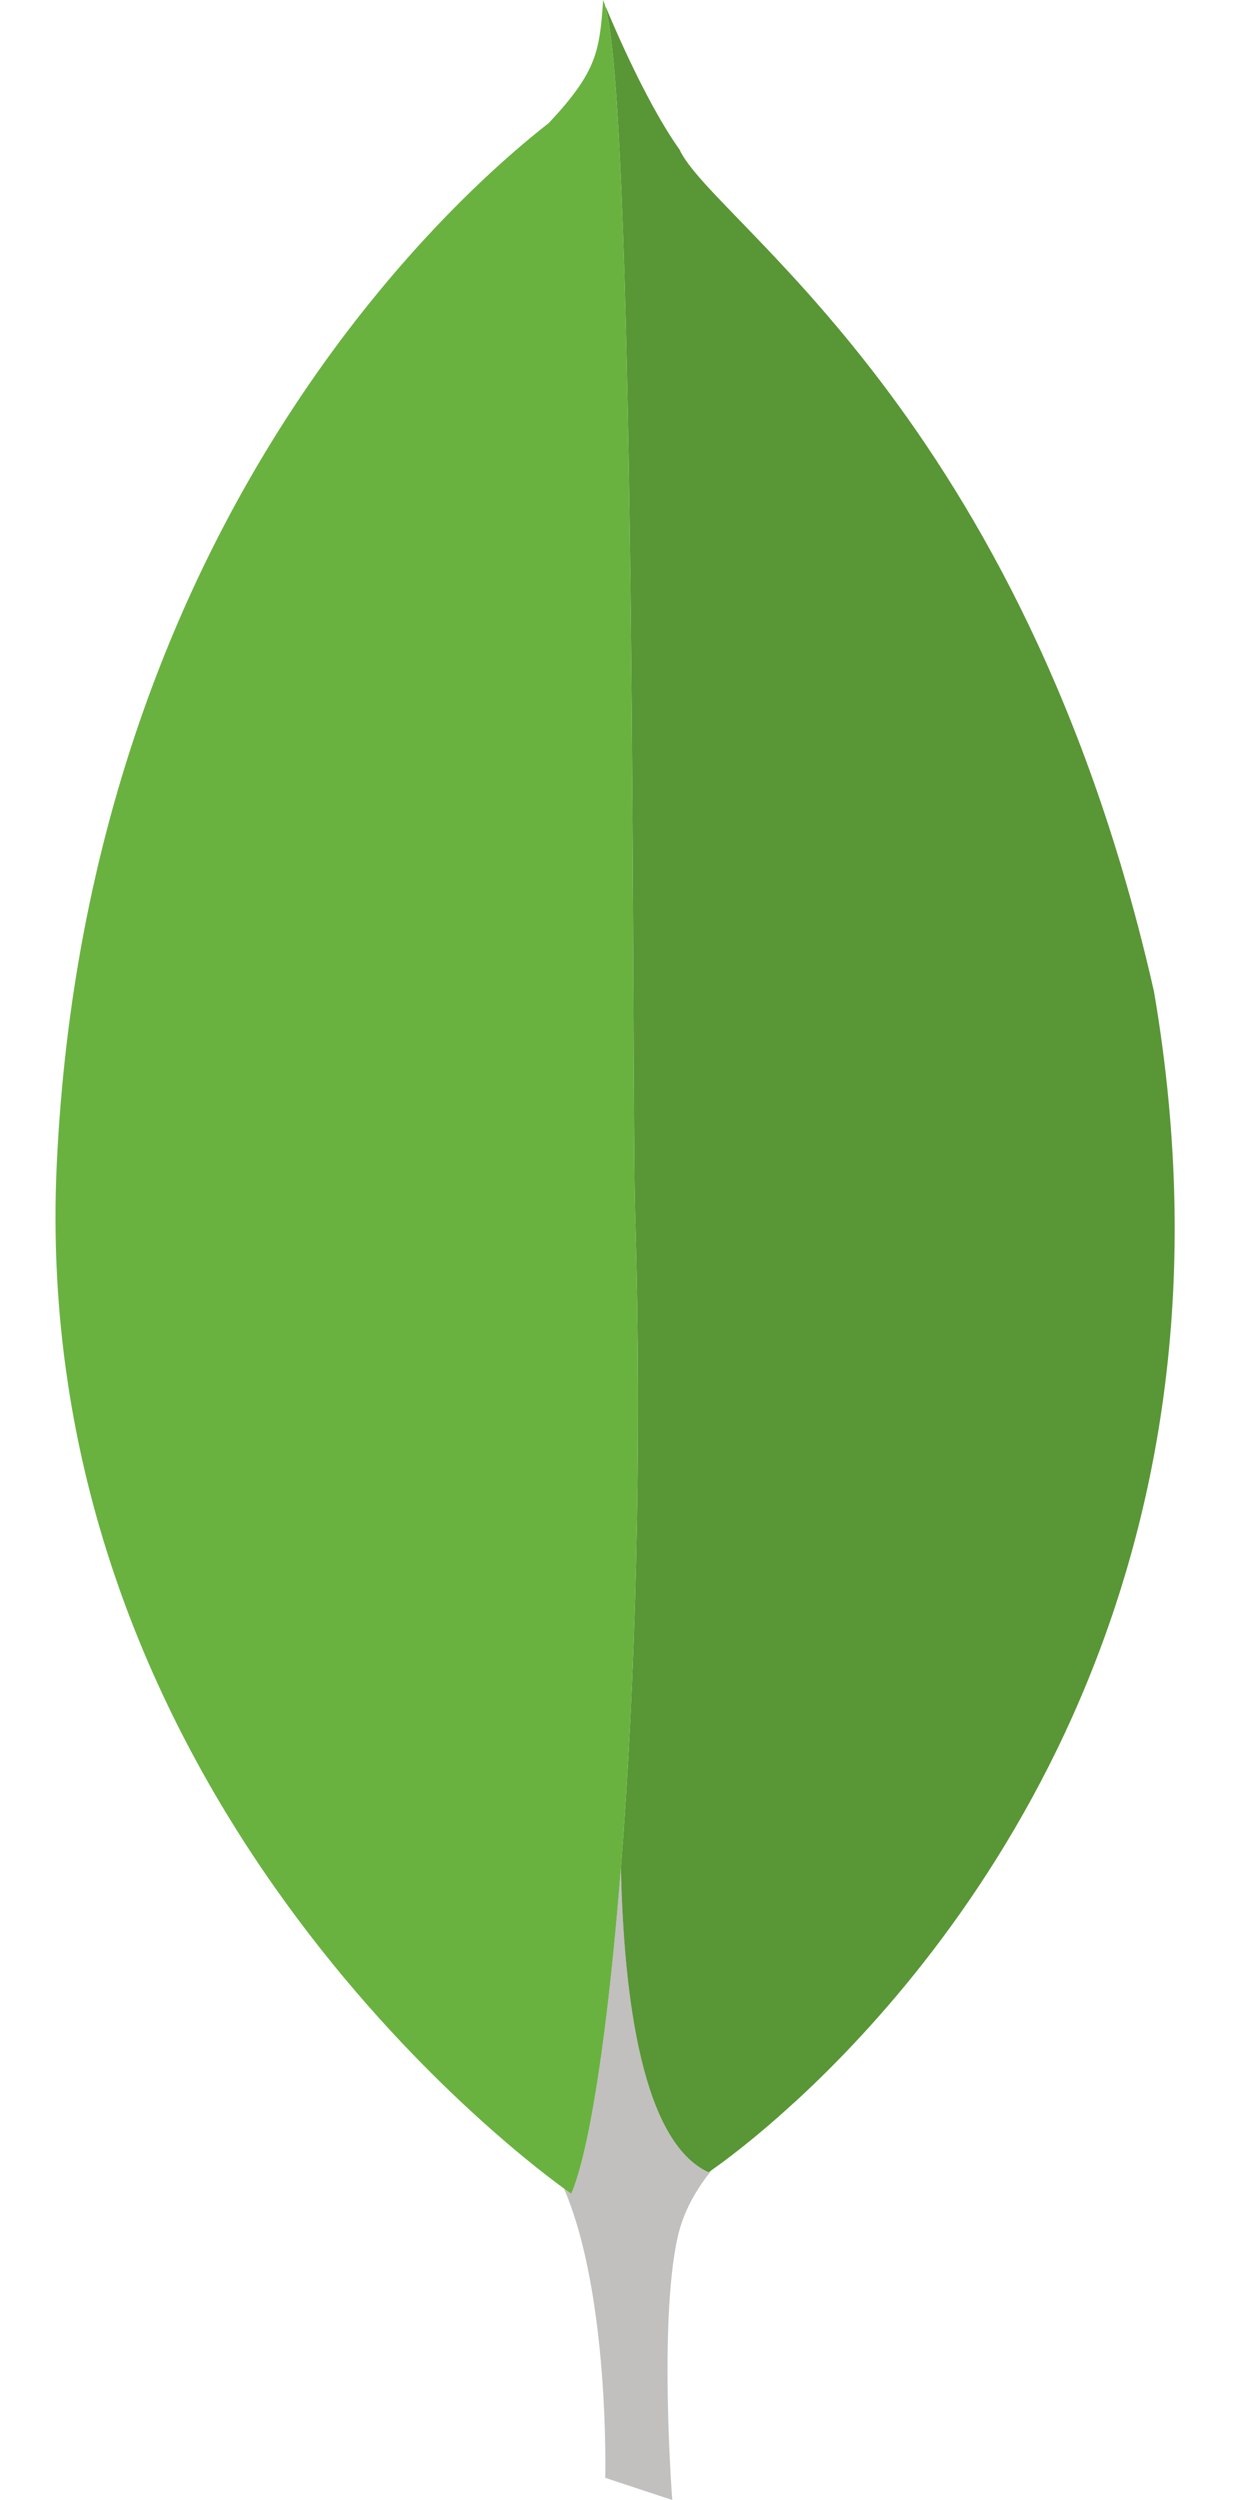 <?xml version="1.0" encoding="UTF-8"?>
<svg width="11px" height="22px" viewBox="0 0 11 22" version="1.1" xmlns="http://www.w3.org/2000/svg" xmlns:xlink="http://www.w3.org/1999/xlink">
    <!-- Generator: Sketch 45.1 (43504) - http://www.bohemiancoding.com/sketch -->
    <title>mongodb</title>
    <desc>Created with Sketch.</desc>
    <defs></defs>
    <g id="Welcome" stroke="none" stroke-width="1" fill="none" fill-rule="evenodd">
        <g id="Mobile-Portrait" transform="translate(-192, -650)" fill-rule="nonzero">
            <g id="mongodb" transform="translate(192.488, 650)">
                <path d="M4.976,16.436 C4.863,17.881 4.699,18.937 4.539,19.305 C4.539,19.305 4.516,19.289 4.475,19.259 C4.879,20.198 4.838,21.805 4.838,21.805 L5.428,22 C5.428,22 5.308,20.441 5.475,19.688 C5.526,19.46 5.642,19.26 5.779,19.093 C5.757,19.108 5.745,19.116 5.745,19.116 C5.169,18.85 5.002,17.601 4.976,16.436 Z" id="Shape" fill="#C2BFBF"></path>
                <path d="M9.667,8.725 C8.512,3.629 5.784,1.954 5.491,1.315 C5.168,0.862 4.843,0.06 4.843,0.06 L4.843,0.071 C5.116,1.127 5.07,9.648 5.101,10.669 C5.165,12.803 5.101,14.853 4.976,16.436 C5.001,17.601 5.169,18.85 5.746,19.116 C5.746,19.116 5.758,19.108 5.78,19.093 C5.87,19.03 6.14,18.834 6.498,18.505 L6.524,18.482 C7.907,17.206 10.568,13.99 9.667,8.725 Z" id="Shape" fill="#599636"></path>
                <path d="M4.976,16.436 C5.101,14.853 5.165,12.803 5.101,10.669 C5.07,9.648 5.116,1.127 4.843,0.071 C4.837,0.047 4.829,0.023 4.82,0 C4.787,0.45 4.769,0.626 4.342,1.082 C3.681,1.599 0.288,4.444 0.012,10.234 C-0.246,15.632 3.912,18.849 4.475,19.259 C4.516,19.289 4.539,19.305 4.539,19.305 C4.699,18.936 4.863,17.881 4.976,16.436 Z" id="Shape" fill="#69B240"></path>
            </g>
        </g>
    </g>
</svg>